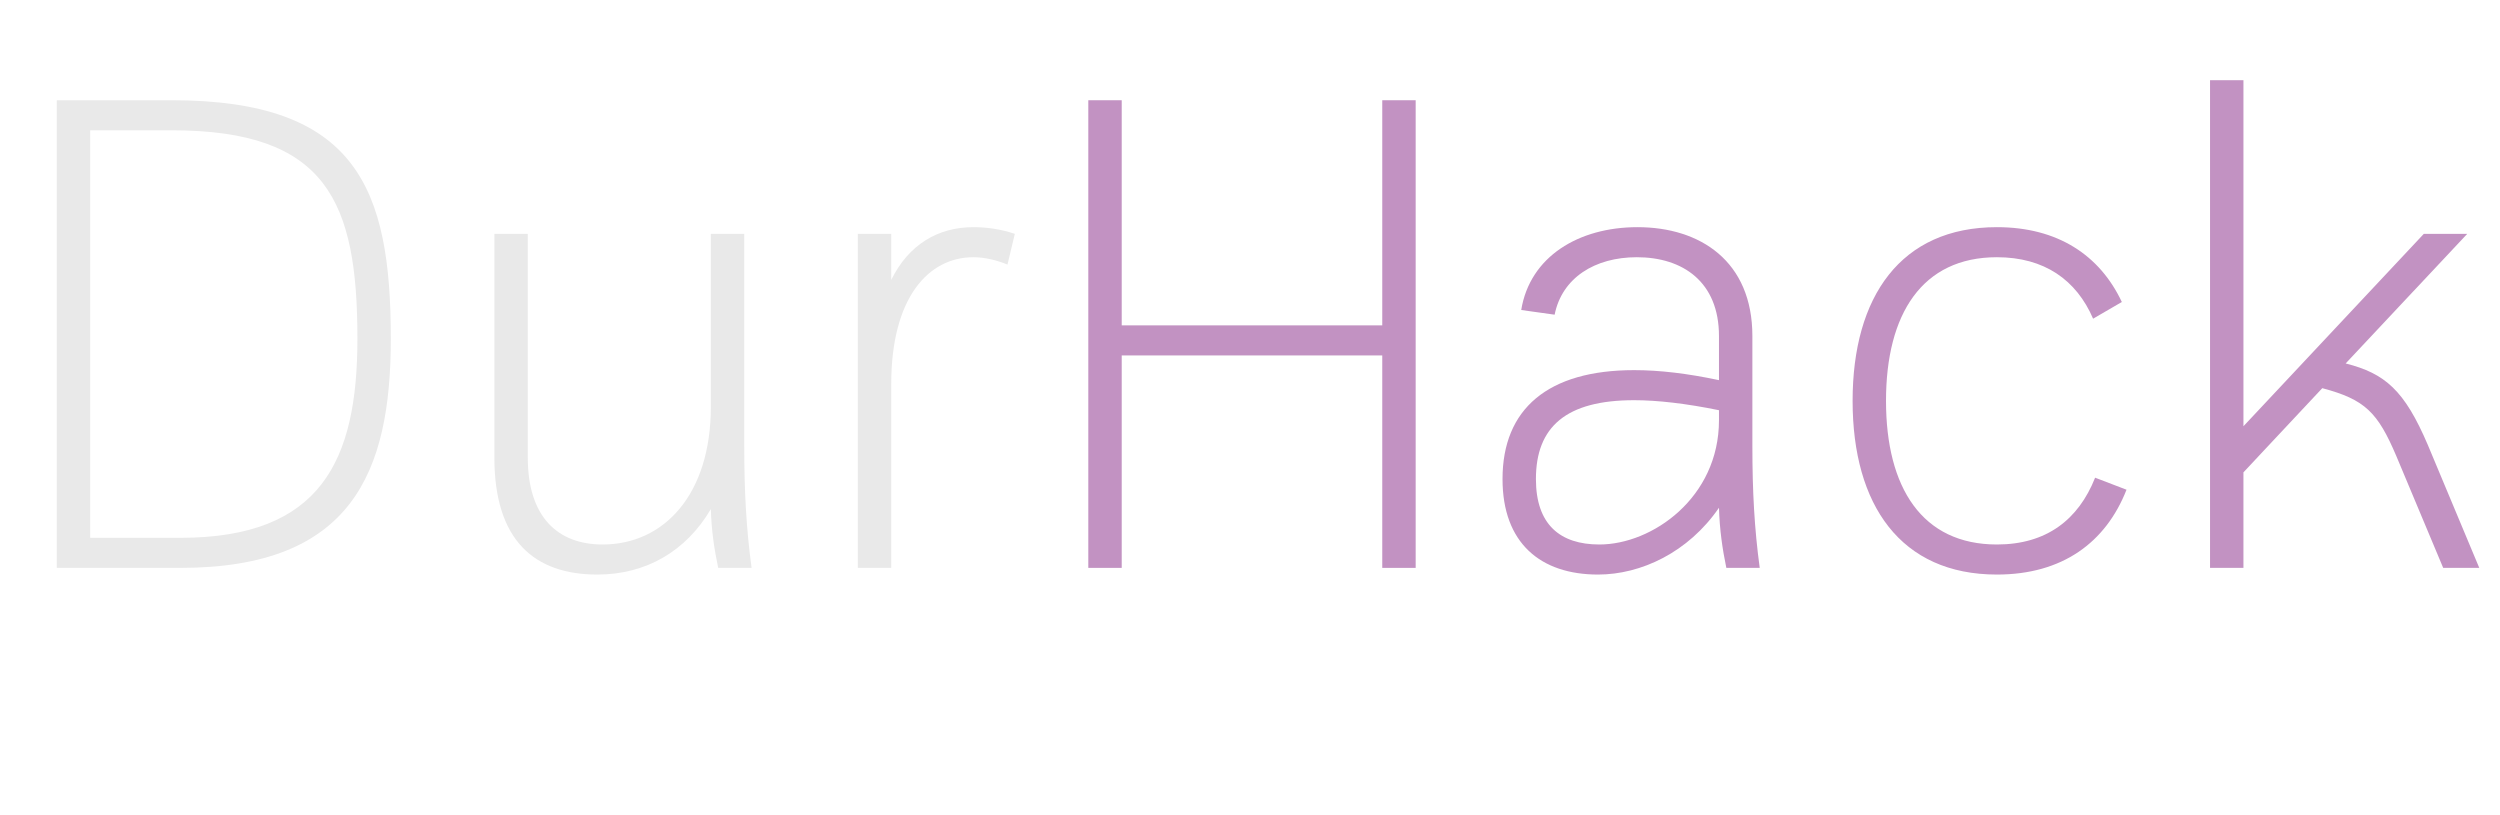 <?xml version="1.0" encoding="utf-8"?>
<!-- Generator: Adobe Illustrator 16.0.0, SVG Export Plug-In . SVG Version: 6.00 Build 0)  -->
<!DOCTYPE svg PUBLIC "-//W3C//DTD SVG 1.1//EN" "http://www.w3.org/Graphics/SVG/1.1/DTD/svg11.dtd">
<svg version="1.1" id="Layer_1" xmlns="http://www.w3.org/2000/svg" xmlns:xlink="http://www.w3.org/1999/xlink" x="0px" y="0px"
	 width="456.52px" height="148.838px" viewBox="0 0 456.52 148.838" enable-background="new 0 0 456.52 148.838"
	 xml:space="preserve">
<g enable-background="new    ">
	<path fill="#E9E9E9" d="M10.37,103.699V18.304h20.983c33.792,0,40.014,16.103,40.014,43.552c0,24.521-7.198,41.844-38.428,41.844
		H10.37z M16.469,23.793V98.21h16.469c25.741,0,32.328-14.151,32.328-36.354c0-25.131-5.611-38.062-33.914-38.062H16.469z"/>
	<path fill="#E9E9E9" d="M109.066,104.919c-11.468,0-18.787-6.222-18.787-21.349V42.702h6.1V83.57
		c0,10.857,5.49,15.859,13.663,15.859c11.224,0,19.763-9.149,19.763-25.131V42.702h6.1v38.794c0,8.174,0.366,15.006,1.342,22.203
		h-6.1c-0.732-3.538-1.22-6.71-1.342-10.735C125.292,100.649,117.972,104.919,109.066,104.919z"/>
	<path fill="#E9E9E9" d="M183.973,48.313c-2.074-0.854-4.27-1.342-6.222-1.342c-8.174,0-15.005,7.32-15.005,23.179v33.549h-6.1
		V42.702h6.1v8.418c3.172-6.466,8.54-9.638,15.005-9.638c2.44,0,5.001,0.366,7.563,1.22L183.973,48.313z"/>
</g>
<g enable-background="new    ">
	<path fill="#C292C2" d="M204.834,59.415h47.578V18.304h6.1v85.396h-6.1V64.905h-47.578v38.794h-6.1V18.304h6.1V59.415z"/>
	<path fill="#C292C2" d="M315.242,103.699c-0.732-3.538-1.221-6.954-1.343-10.979c-5.611,8.174-14.272,12.199-22.081,12.199
		c-10.491,0-17.445-5.733-17.445-17.445c0-12.809,8.296-19.885,24.033-19.885c4.636,0,9.76,0.61,15.493,1.83v-8.052
		c0-9.882-6.587-14.396-15.005-14.396c-7.686,0-13.664,3.782-15.006,10.492l-6.1-0.854c1.586-9.76,10.492-15.127,21.227-15.127
		c11.469,0,20.984,6.222,20.984,19.885v20.129c0,8.174,0.365,15.006,1.342,22.203H315.242z M313.899,74.908
		c-5.978-1.22-11.224-1.829-15.493-1.829c-12.443,0-17.934,4.879-17.934,14.395c0,8.296,4.393,11.956,11.59,11.956
		c9.638,0,21.837-8.54,21.837-22.691V74.908z"/>
	<path fill="#C292C2" d="M388.318,89.426c-3.781,9.638-11.711,15.493-23.666,15.493c-17.567,0-26.352-12.688-26.352-31.718
		c0-19.031,8.784-31.719,26.352-31.719c11.102,0,18.787,5.124,22.812,13.663l-5.246,3.05c-3.05-7.075-8.905-11.224-17.566-11.224
		c-13.664,0-20.252,10.37-20.252,26.229c0,15.858,6.588,26.229,20.252,26.229c9.027,0,14.883-4.514,17.933-12.199L388.318,89.426z"
		/>
	<path fill="#C292C2" d="M409.671,77.837l32.938-35.135h7.93l-22.203,23.667c7.197,1.83,10.735,4.88,15.006,14.883l9.393,22.447
		h-6.588l-8.539-20.373c-3.416-8.052-5.734-10.369-13.541-12.443l-14.396,15.371v17.445h-6.1V14.644h6.1V77.837z"/>
</g>
</svg>

